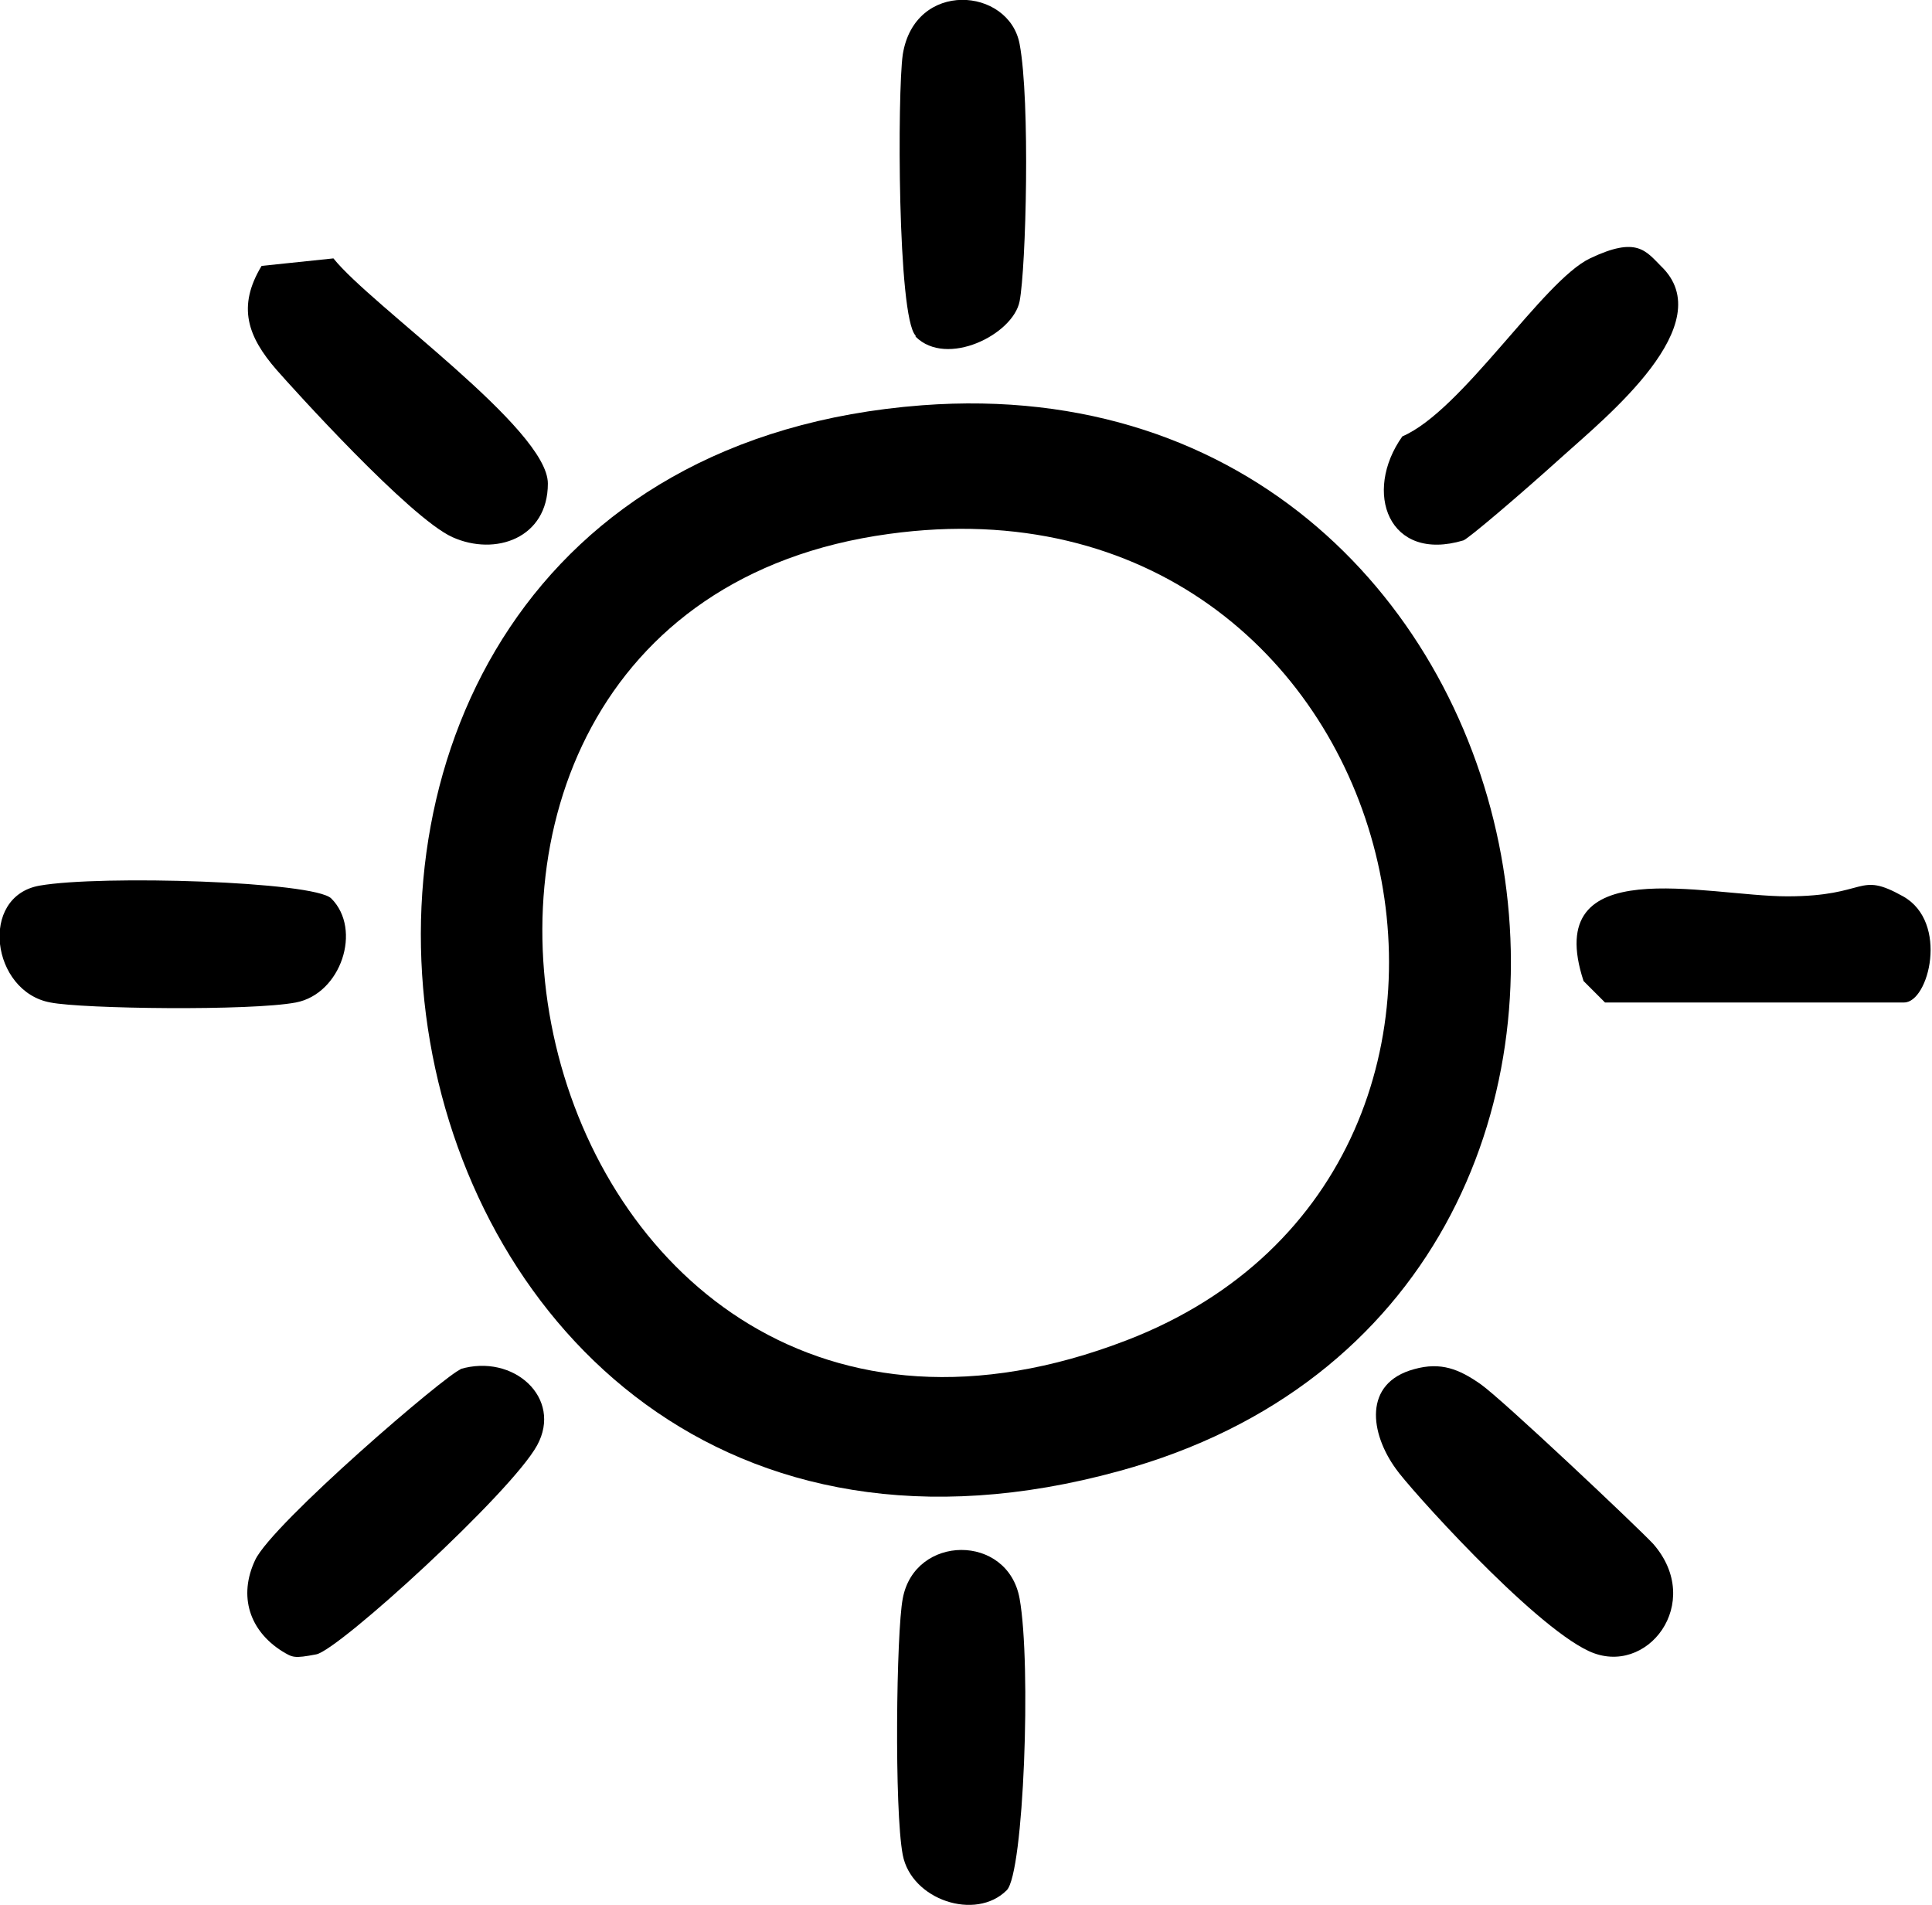 <?xml version="1.0" encoding="UTF-8"?>
<svg id="Ebene_2" data-name="Ebene 2" xmlns="http://www.w3.org/2000/svg" viewBox="0 0 180.2 177.7">
  <g id="Ebene_1-2" data-name="Ebene 1">
    <g>
      <path d="M86,37.8c61-4.6,76.9,83.4,18.4,99.4C31,157.4,12.5,43.4,86,37.8ZM82.9,49.8c-55,7.5-34.6,97.1,22.2,75.2,42.3-16.3,26.4-81.9-22.2-75.2Z"/>
      <path d="M24.4,24.8l6.7-.7c3.5,4.4,20,15.9,20,21s-4.9,6.8-8.9,5-15-14-16.4-15.6c-2.7-3.1-3.7-5.9-1.4-9.7Z"/>
      <path d="M154.9,24.8c5.7,5.4-5.1,14.1-9.2,17.8s-8.7,7.6-9.2,7.8c-7,2.1-9.4-4.5-5.7-9.7,5.6-2.4,13.1-14.5,17.5-16.6s5.2-.7,6.7.8Z"/>
      <path d="M131.9,127.7c2.5-.7,4.2,0,6.2,1.4s14.5,13.2,16.1,14.9c4.8,5.5-.6,12.5-6,10s-17-15.5-18-17c-2.4-3.3-3.1-8,1.7-9.3Z"/>
      <path d="M42.9,127.7c5-1.5,9.6,2.7,7.2,7.1s-18.5,19.1-20.6,19.5-2.2.3-3.2-.3c-3-1.9-4.1-5.1-2.5-8.5s17.9-17.4,19.2-17.8Z"/>
      <path d="M93.9,176.3c-2.9,2.9-8.9.9-9.7-3.3s-.6-20.8,0-23.9c1.1-6,9.8-6.1,10.9,0s.4,25.6-1.2,27.2Z"/>
      <path d="M85.4,31.3c-1.7-1.7-1.7-22.7-1.2-26.2,1.1-7,9.9-6.3,10.9-1s.6,20.9,0,24-6.8,6.2-9.7,3.3Z"/>
      <path d="M30.9,83.8c2.9,2.9.9,8.9-3.3,9.7s-19.9.6-22.9,0c-5.5-1-6.7-9.9-1-10.9s25.6-.4,27.2,1.2Z"/>
      <path d="M149.7,93.5l-2-2c-4-12.2,11.4-7.9,19-7.9s6.5-2.4,10.8,0,2.4,9.9.1,9.9h-28Z"/>
    </g>
  </g>
</svg>